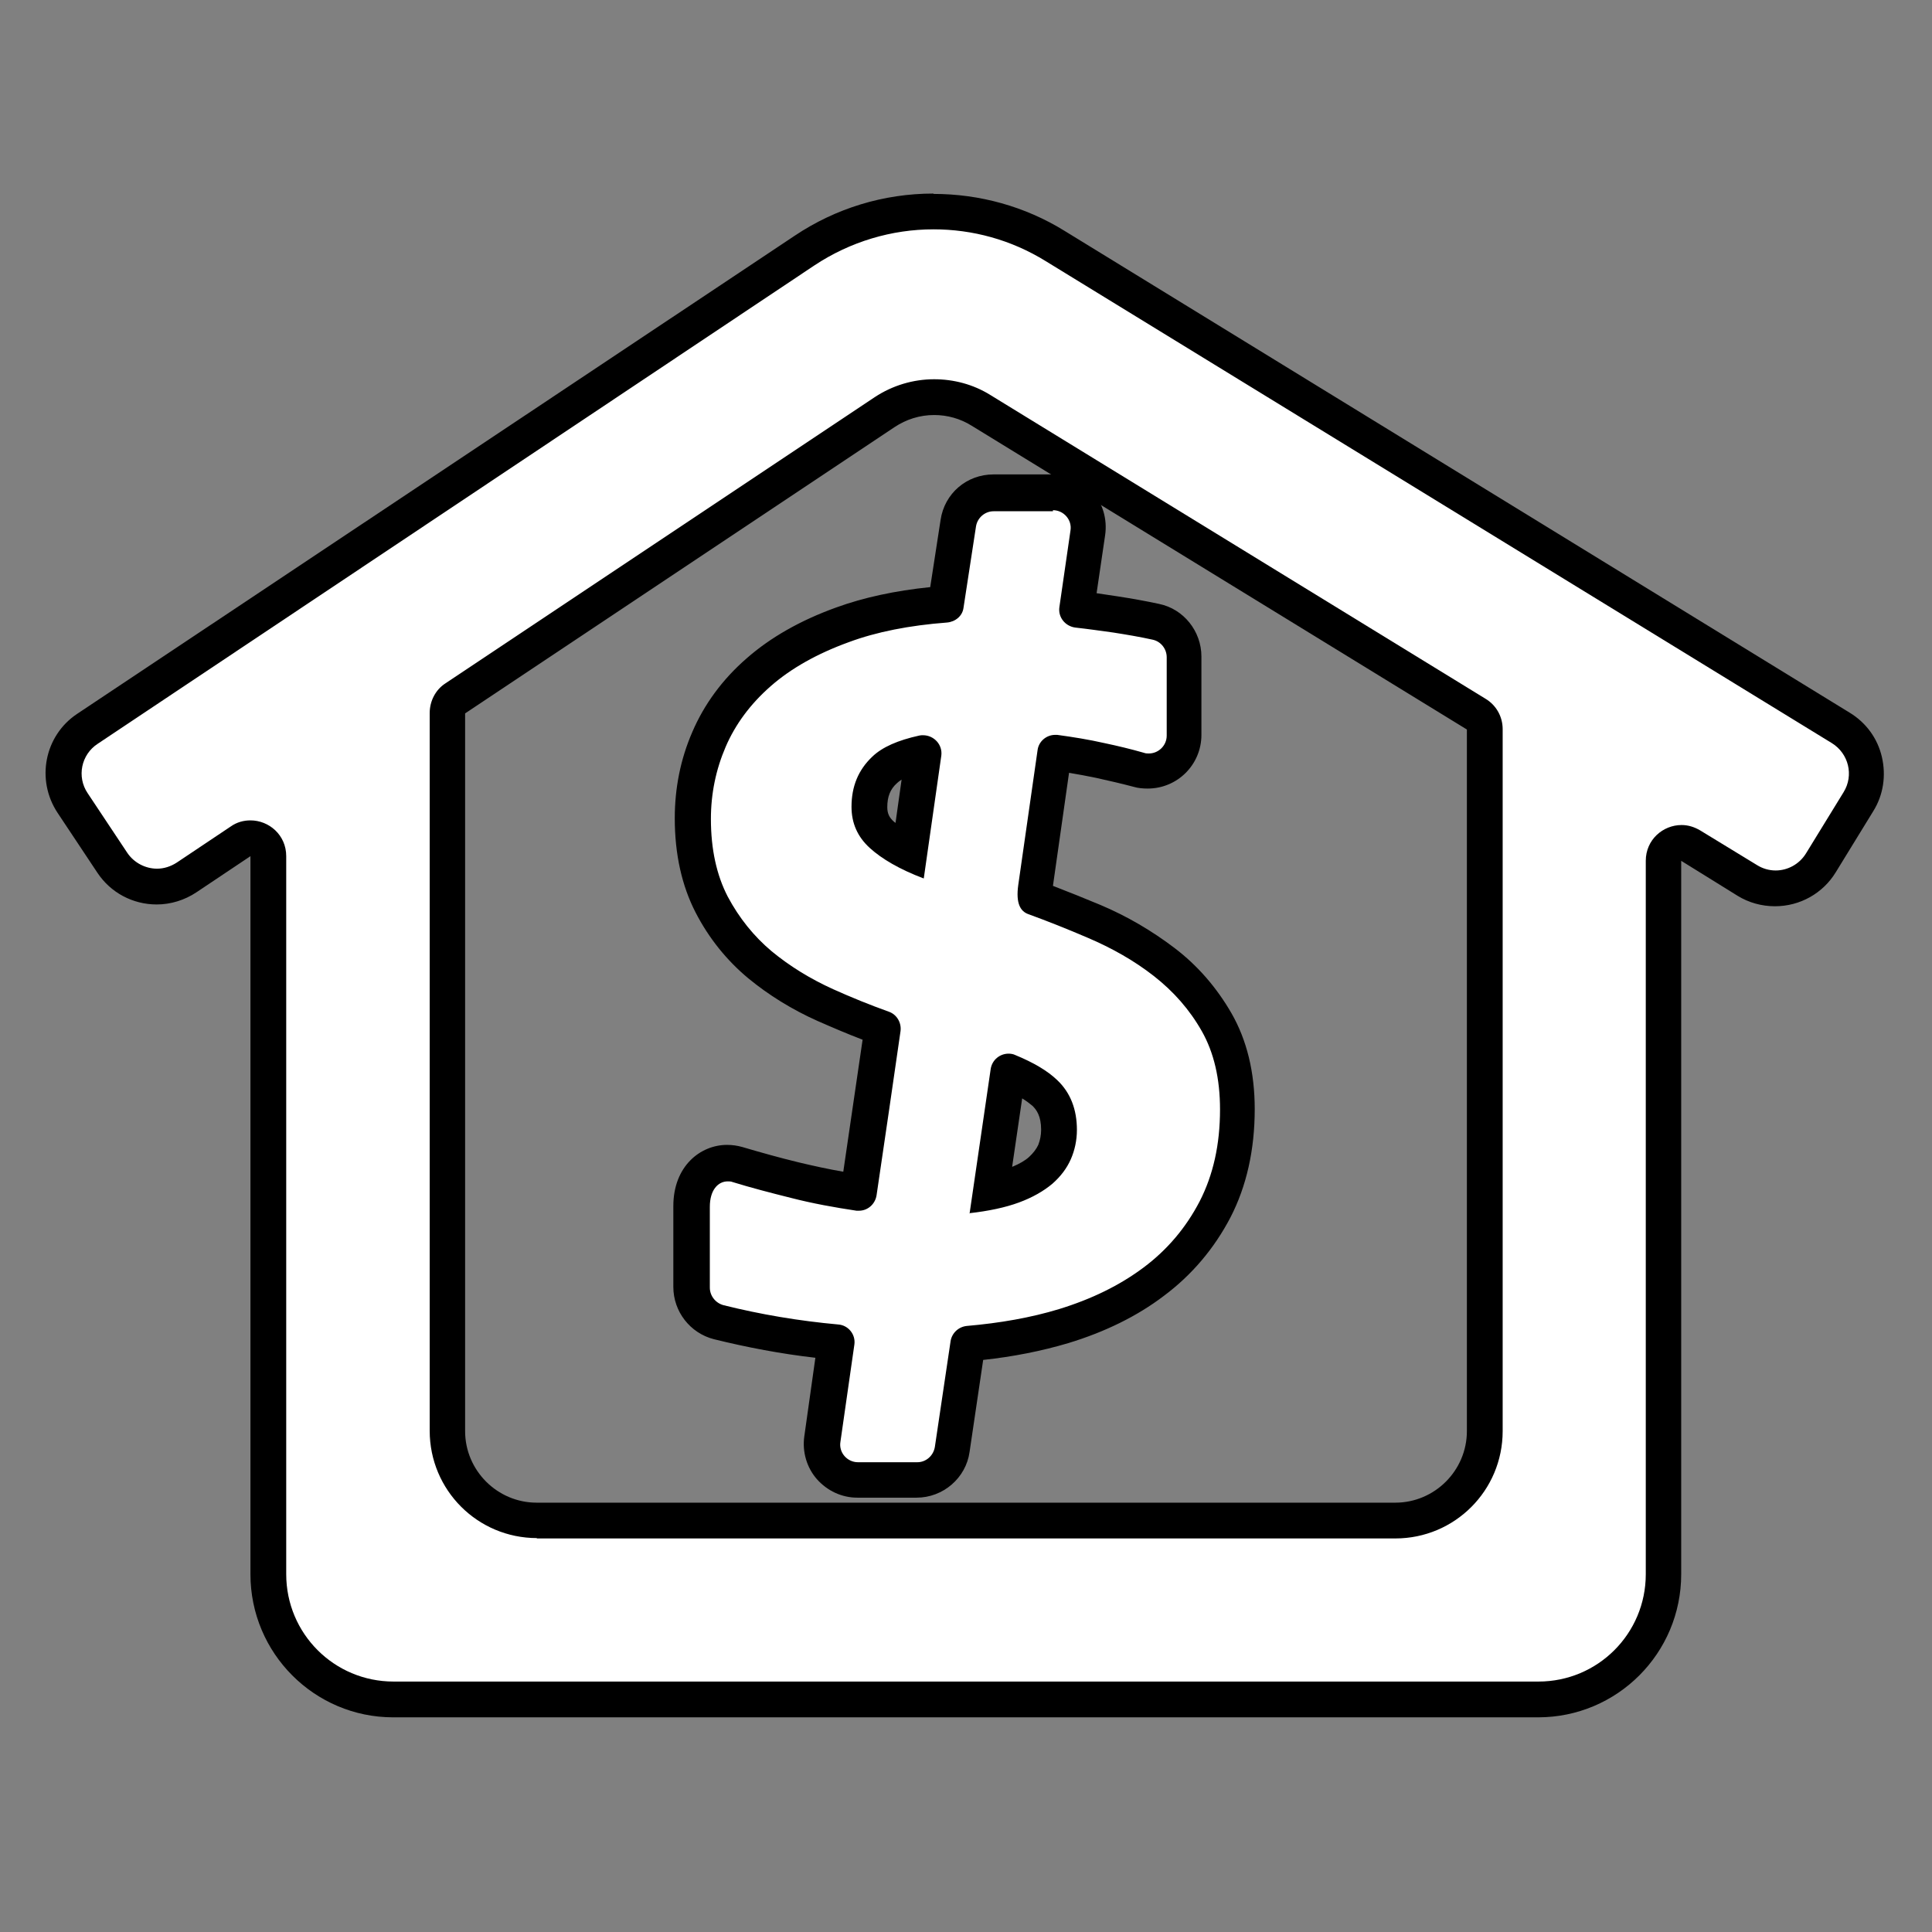 <?xml version="1.0" encoding="UTF-8"?>
<svg id="Layer_1" xmlns="http://www.w3.org/2000/svg" version="1.1" viewBox="0 0 54 54">
  <rect x="0" y="0" width="54" height="54" fill="#808080" stroke="none"/>
  <!-- Generator: Adobe Illustrator 29.8.1, SVG Export Plug-In . SVG Version: 2.1.1 Build 2)  -->
  <defs>
    <style>
      .st0 {
        fill: #fff;
      }
    </style>
  </defs>
  <g>
    <path class="st0" d="M23.99,41.36c-.29,0-.57-.13-.76-.34-.19-.22-.28-.51-.23-.8l.39-2.72c-1.12-.09-2.22-.28-3.29-.55-.45-.11-.76-.51-.76-.97v-2.26c0-.83.52-1.21,1-1.21.09,0,.19.01.28.04.52.16,1.05.3,1.6.44.61.15,1.21.27,1.78.35l.67-4.59c-.54-.19-1.07-.4-1.6-.64-.68-.31-1.3-.69-1.83-1.13-.55-.46-1.01-1.02-1.35-1.68-.35-.67-.53-1.48-.53-2.4,0-.77.15-1.51.45-2.21.3-.7.77-1.34,1.4-1.88.61-.54,1.4-.98,2.34-1.33.82-.3,1.8-.5,2.89-.58l.35-2.27c.07-.49.49-.85.99-.85h1.66c.29,0,.57.13.76.35.19.22.28.51.23.8l-.31,2.14c.37.04.73.09,1.09.14.39.06.76.13,1.13.2.46.1.79.51.79.98v2.19c0,.55-.45,1-1,1-.09,0-.18-.01-.27-.04-.35-.1-.7-.18-1.07-.26-.43-.09-.86-.17-1.28-.22l-.54,3.78c-.03.23,0,.31,0,.31.52.17,1.08.39,1.64.63.72.3,1.38.68,1.96,1.13.6.46,1.09,1.03,1.47,1.69.38.67.58,1.49.58,2.44,0,1.05-.21,2-.62,2.79-.41.79-.99,1.47-1.71,2.02-.71.53-1.56.95-2.52,1.24-.82.25-1.72.41-2.67.49l-.44,2.96c-.07.49-.5.85-.99.85h-1.66ZM28.18,29.95l-.49,3.37c.23-.05.44-.11.63-.17.32-.12.58-.26.77-.43.18-.16.31-.33.39-.51.08-.19.12-.39.12-.62,0-.44-.13-.77-.4-1.03-.22-.21-.56-.41-1.02-.6h0s0,0,0,0ZM25.8,21.05c-.49.11-.85.26-1.07.47-.29.27-.43.61-.43,1.04,0,.31.11.56.35.78.19.17.44.34.76.5l.4-2.78h-.01s0,0,0,0Z"/>
    <path d="M29.43,14.26c.3,0,.54.27.49.57l-.31,2.14c-.04.28.16.53.44.57.36.04.71.09,1.07.14.38.06.74.12,1.1.2.23.05.39.26.39.49v2.19c0,.28-.23.5-.5.5-.04,0-.09,0-.14-.02-.35-.1-.72-.19-1.1-.27-.44-.1-.88-.17-1.32-.23-.02,0-.04,0-.06,0-.24,0-.46.18-.49.43l-.54,3.77c-.07.51.06.73.28.81.55.2,1.1.42,1.66.66.68.29,1.3.64,1.85,1.07s1,.94,1.34,1.54c.34.6.51,1.33.51,2.19,0,.98-.19,1.83-.57,2.57-.38.73-.9,1.35-1.57,1.85-.67.5-1.45.88-2.36,1.16-.79.24-1.65.39-2.57.47-.23.02-.42.19-.46.42l-.44,2.96c-.04.25-.25.43-.49.43h-1.66c-.3,0-.54-.27-.49-.57l.39-2.72c.04-.28-.17-.54-.45-.56-1.1-.1-2.17-.28-3.21-.54-.22-.06-.38-.26-.38-.49v-2.26c0-.47.23-.71.5-.71.05,0,.09,0,.14.02.52.16,1.06.3,1.62.44.62.16,1.24.27,1.84.36.02,0,.05,0,.07,0,.24,0,.45-.18.49-.43.16-1.07.53-3.61.67-4.59.03-.23-.1-.46-.32-.54-.53-.19-1.05-.4-1.56-.63-.64-.29-1.21-.64-1.72-1.06-.5-.42-.91-.93-1.23-1.53-.31-.6-.47-1.32-.47-2.17,0-.71.14-1.38.41-2.01.27-.63.69-1.2,1.26-1.7.57-.5,1.3-.91,2.18-1.23.78-.29,1.7-.47,2.75-.55.23-.02.43-.18.46-.41.09-.58.26-1.68.35-2.28.04-.24.25-.42.49-.42h1.66M25.82,24.55l.49-3.43c.04-.31-.21-.57-.51-.57-.04,0-.07,0-.11.01-.59.13-1.03.32-1.31.59-.39.37-.58.83-.58,1.4,0,.46.17.84.51,1.15.34.31.84.6,1.5.85M27.09,33.91c.54-.06,1.01-.16,1.39-.3.38-.14.69-.32.93-.52.24-.21.41-.44.52-.69.11-.25.17-.53.17-.82,0-.57-.18-1.04-.55-1.39-.27-.26-.66-.49-1.17-.7-.06-.03-.13-.04-.19-.04-.24,0-.46.17-.5.43l-.59,4.04M29.43,13.26h-1.66c-.75,0-1.37.53-1.48,1.27l-.29,1.88c-.98.1-1.86.29-2.63.57-1,.36-1.84.84-2.5,1.42-.68.59-1.19,1.29-1.52,2.06-.33.76-.49,1.57-.49,2.41,0,1.01.2,1.89.58,2.63.37.72.87,1.34,1.47,1.84.57.47,1.23.88,1.95,1.2.41.18.83.36,1.25.52l-.54,3.69c-.41-.07-.82-.16-1.24-.26-.54-.13-1.07-.28-1.58-.43-.14-.04-.28-.06-.43-.06-.74,0-1.5.59-1.5,1.71v2.26c0,.69.47,1.29,1.13,1.46.93.23,1.88.41,2.84.52l-.31,2.2c-.06.43.07.87.35,1.19.29.33.7.52,1.13.52h1.66c.74,0,1.38-.55,1.48-1.28l.38-2.57c.84-.09,1.64-.25,2.38-.47,1.02-.31,1.92-.75,2.67-1.32.79-.59,1.41-1.33,1.86-2.19.45-.87.68-1.89.68-3.03,0-1.03-.22-1.93-.65-2.68-.41-.71-.94-1.33-1.6-1.83-.62-.47-1.31-.88-2.07-1.2-.43-.18-.88-.36-1.32-.53l.45-3.16c.25.04.5.09.75.14.36.08.71.16,1.05.25.13.04.27.05.4.05.83,0,1.5-.67,1.5-1.5v-2.19c0-.71-.5-1.33-1.18-1.47-.37-.08-.76-.15-1.15-.21-.2-.03-.4-.06-.6-.09l.24-1.63c.06-.43-.06-.87-.35-1.2-.29-.33-.7-.52-1.13-.52h0ZM25.03,23s-.03-.02-.04-.03c-.14-.12-.19-.24-.19-.41,0-.29.08-.5.27-.67.03-.03.07-.06.13-.1l-.17,1.21h0ZM28.29,32.61l.28-1.91c.13.08.23.16.29.21.11.11.24.28.24.67,0,.15-.03.29-.08.42-.05.11-.14.23-.26.34-.11.1-.27.19-.46.27h0Z"/>
  </g>
  <g>
    <path class="st0" d="M11,47.5c-1.93,0-3.5-1.57-3.5-3.5v-20.07c0-.31-.26-.5-.5-.5-.1,0-.19.03-.27.08l-1.51,1.01c-.25.16-.53.25-.83.25-.5,0-.97-.25-1.25-.67l-1.11-1.67c-.22-.33-.3-.73-.22-1.12.08-.39.3-.73.64-.95L22.48,7.01c1.07-.71,2.32-1.09,3.61-1.09,1.2,0,2.37.33,3.4.96l21.97,13.47c.7.43.92,1.35.49,2.06l-1.05,1.71c-.27.45-.75.71-1.28.71h0c-.28,0-.55-.08-.78-.22l-1.59-.97c-.08-.05-.17-.07-.26-.07-.24,0-.5.19-.5.5v19.94c0,1.93-1.57,3.5-3.5,3.5H11ZM26.11,11.1c-.5,0-.97.15-1.39.42l-12,8c-.14.09-.22.25-.22.41v20.06c0,1.38,1.12,2.5,2.5,2.5h24c1.38,0,2.5-1.12,2.5-2.5v-19.62c0-.17-.09-.33-.24-.42l-13.84-8.49c-.39-.24-.85-.37-1.31-.37Z"/>
    <path d="M26.09,6.41c1.09,0,2.17.29,3.14.89l21.97,13.47c.47.29.62.9.33,1.37l-1.05,1.71c-.19.31-.52.48-.85.48-.18,0-.36-.05-.52-.15l-1.59-.97c-.17-.1-.34-.15-.52-.15-.52,0-1,.41-1,1v19.94c0,1.66-1.34,3-3,3H11c-1.66,0-3-1.34-3-3v-20.07c0-.59-.48-1-1-1-.19,0-.38.05-.55.17l-1.51,1.01c-.17.11-.36.17-.55.17-.32,0-.64-.16-.83-.44l-1.11-1.67c-.31-.46-.18-1.08.28-1.38L22.76,7.42c1.01-.67,2.17-1.01,3.33-1.01M15,43h24c1.66,0,3-1.34,3-3v-19.62c0-.35-.18-.67-.48-.85l-13.84-8.49c-.48-.3-1.03-.44-1.57-.44-.58,0-1.16.17-1.66.5l-12,8c-.28.18-.44.5-.44.83v20.06c0,1.66,1.34,3,3,3M26.09,5.41c-1.39,0-2.73.41-3.88,1.18L2.16,19.95c-.92.61-1.16,1.85-.55,2.77l1.11,1.67c.37.56.99.89,1.66.89.39,0,.78-.12,1.11-.34l1.51-1.01v20.07c0,2.21,1.79,4,3.99,4h32c2.21,0,4-1.79,4-4v-19.94l1.58.98c.31.19.67.29,1.04.29.7,0,1.34-.36,1.7-.95l1.05-1.71c.28-.45.36-.99.24-1.51s-.44-.96-.9-1.24L29.75,6.45c-1.1-.68-2.37-1.03-3.66-1.03h0ZM15,42c-1.1,0-2-.9-2-2v-20.06l12-8c.33-.22.71-.34,1.11-.34.37,0,.73.1,1.05.3l13.84,8.49v19.61c0,1.1-.9,2-2,2H15Z"/>
  </g>
</svg>